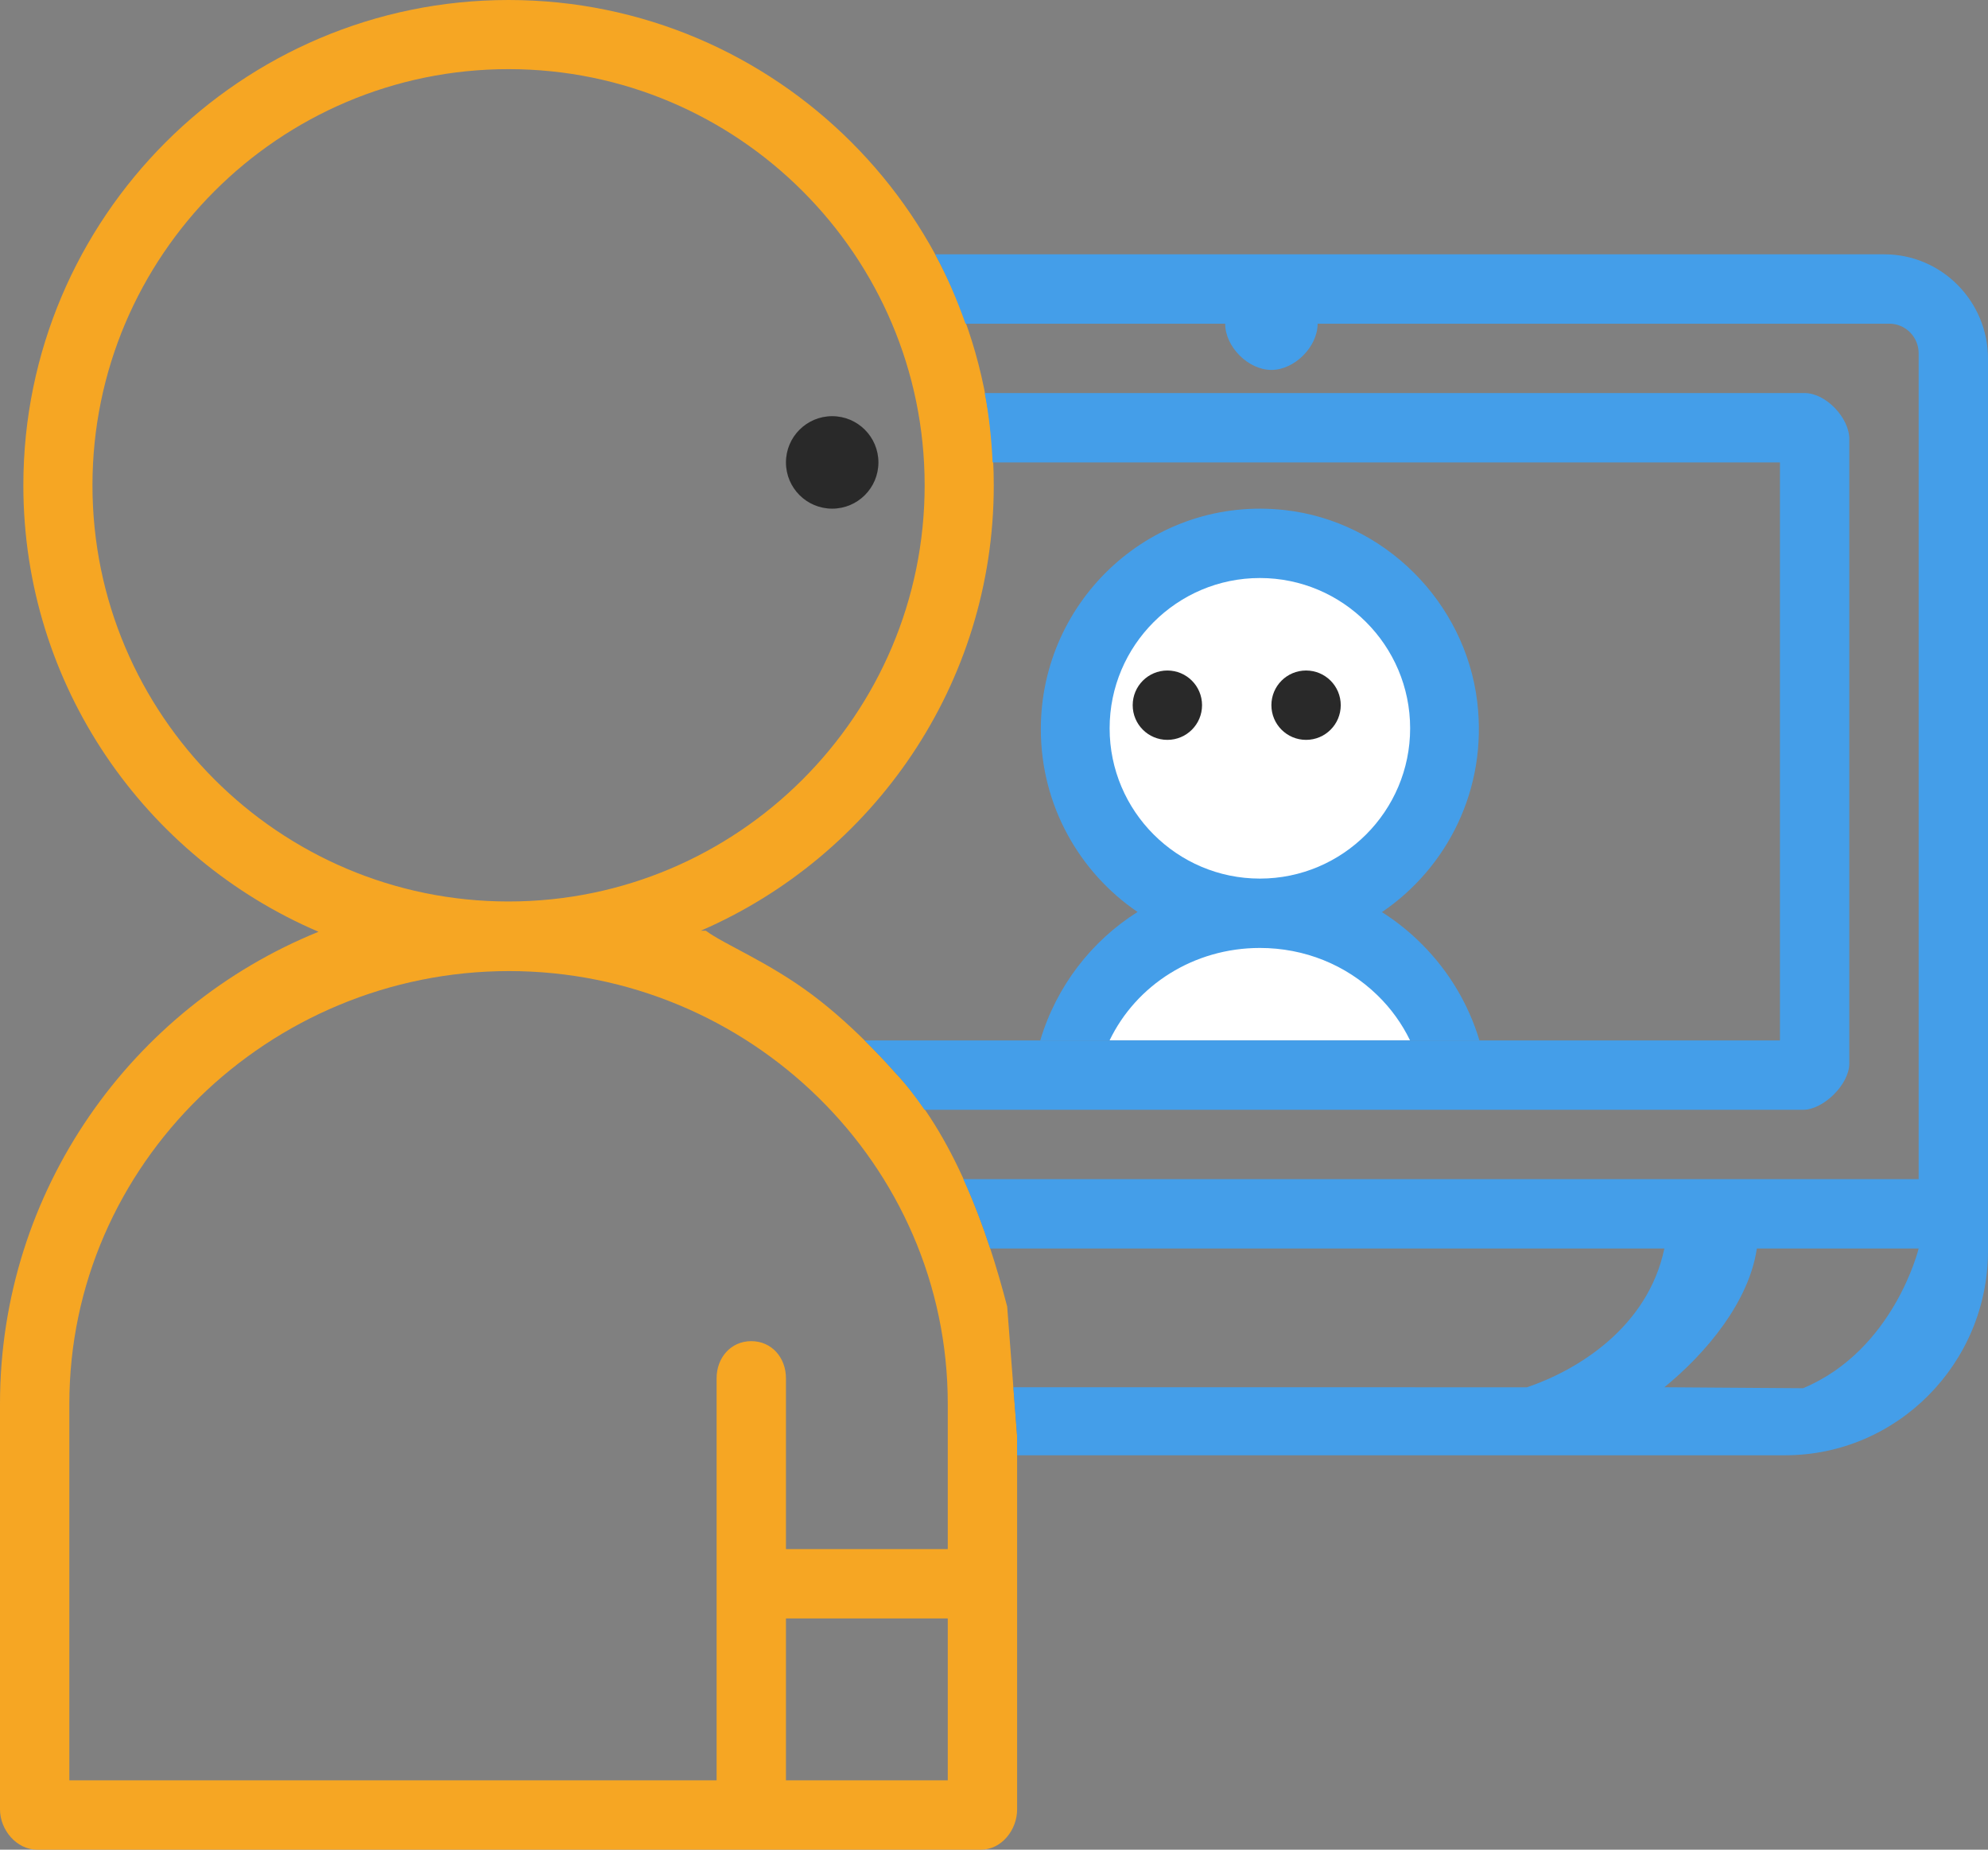 <svg width="86px" height="80px" viewBox="0 0 86 80" version="1.1" xmlns="http://www.w3.org/2000/svg">
  <rect x="0" y="0" width="86" height="80" fill="#808080" stroke="none"/>
  <g id="Page-1" stroke="none" stroke-width="1" fill="none" fill-rule="evenodd">
    <path d="M64,45 C63.531,43.44 62.689,42.023 61.523,40.85 C60.99,40.312 60.405,39.846 59.782,39.45 C62.609,37.532 64.359,34.123 63.904,30.351 C63.385,26.037 59.888,22.549 55.597,22.063 C49.884,21.414 45.026,25.915 45.026,31.536 C45.026,34.824 46.688,37.728 49.21,39.443 C47.222,40.696 45.704,42.646 45,45" id="Fill-1" fill="#449EE9"></path>
    <path d="M48.002,31.5 C48.002,27.916 50.917,25 54.502,25 C58.086,25 61.002,27.916 61.002,31.5 C61.002,35.083 58.087,37.998 54.505,38 L54.502,38 L54.498,38 C50.916,37.998 48.002,35.083 48.002,31.5" id="Fill-3" fill="#FFFFFF"></path>
    <path d="M54.499,41 L54.504,41 L54.508,41 C56.426,41.001 58.228,41.726 59.583,43.042 C60.178,43.619 60.651,44.281 60.999,45 L47.999,45 C49.151,42.603 51.641,41.002 54.499,41" id="Fill-5" fill="#FFFFFF"></path>
    <path d="M52,30.5 C52,31.329 51.329,32 50.5,32 C49.671,32 49,31.329 49,30.5 C49,29.671 49.671,29 50.5,29 C51.329,29 52,29.671 52,30.5" id="Fill-7" fill="#292929"></path>
    <path d="M58,30.5 C58,31.329 57.329,32 56.5,32 C55.671,32 55,31.329 55,30.5 C55,29.671 55.671,29 56.5,29 C57.329,29 58,29.671 58,30.5" id="Fill-9" fill="#292929"></path>
    <path d="M38,20 C38,21.104 37.104,22 36,22 C34.896,22 34,21.104 34,20 C34,18.896 34.896,18 36,18 C37.104,18 38,18.896 38,20" id="Fill-11" fill="#292929"></path>
    <path d="M41,67 L34,67 L34,59.61 C34,58.724 33.386,58.006 32.5,58.006 C31.614,58.006 31,58.724 31,59.61 L31,77 L3,77 L3,60.717 C3,50.342 11.648,42 22.022,42 C32.396,42 41,50.342 41,60.717 L41,67 Z M34,77 L41,77 L41,70 L34,70 L34,77 Z M4,20.99 C4,11.065 12.075,2.99 22,2.99 C31.925,2.99 40,11.065 40,20.99 C40,30.916 31.925,38.99 22,38.99 C12.075,38.99 4,30.916 4,20.99 L4,20.99 Z M43.57,56.509 C42.705,53.192 41.28,49.075 38.689,46.354 C38.689,46.354 37.064,44.467 35.143,43.03 C33.221,41.593 31.331,40.85 30.534,40.254 L30.317,40.254 C37.764,37.026 42.99,29.61 42.99,20.99 C42.99,9.416 33.574,0 22,0 C10.426,0 1.01,9.416 1.01,20.99 C1.01,29.647 6.28,37.095 13.779,40.3 C5.709,43.57 0,51.487 0,60.717 L0,78.26 C0,79.146 0.718,80 1.604,80 L42.44,80 C43.326,80 44,79.146 44,78.26 L44,62.111 L43.57,56.509 Z" id="Fill-13" fill="#F6A623"></path>
    <path d="M78,60.042 L72,60 C73.823,58.513 75.664,56.297 76,54 L83,54 C83,54 81.936,58.396 78,60.042 M81.52,11 L40.456,11 C40.975,11.955 41.4,12.964 41.768,14 L53,14 C53,15 54,16 55,16 C56,16 57,15 57,14 L81.733,14 C82.432,14 83,14.575 83,15.281 L83,51 L41.677,51 C42.126,51.991 42.51,53.004 42.836,54 L72,54 C71.277,57.428 68.223,59.267 66.058,60.002 L43.838,60 L44,62.111 L44,62.942 L77.224,62.942 C82.063,62.942 86,58.974 86,54.097 L86,15.516 C86,13.026 83.99,11 81.52,11 M80,46 L80,18.982 C80,18.087 79,17 78.064,17 L42.599,17 C42.788,17.977 42.892,18.98 42.94,20 L77,20 L77,45 L37.401,45 C38.177,45.765 38.689,46.354 38.689,46.354 C39.167,46.856 39.593,47.417 39.996,48 L78,48 C78.885,48 80,46.895 80,46" id="Fill-15" fill="#449EE9"></path>
  </g>
</svg>
